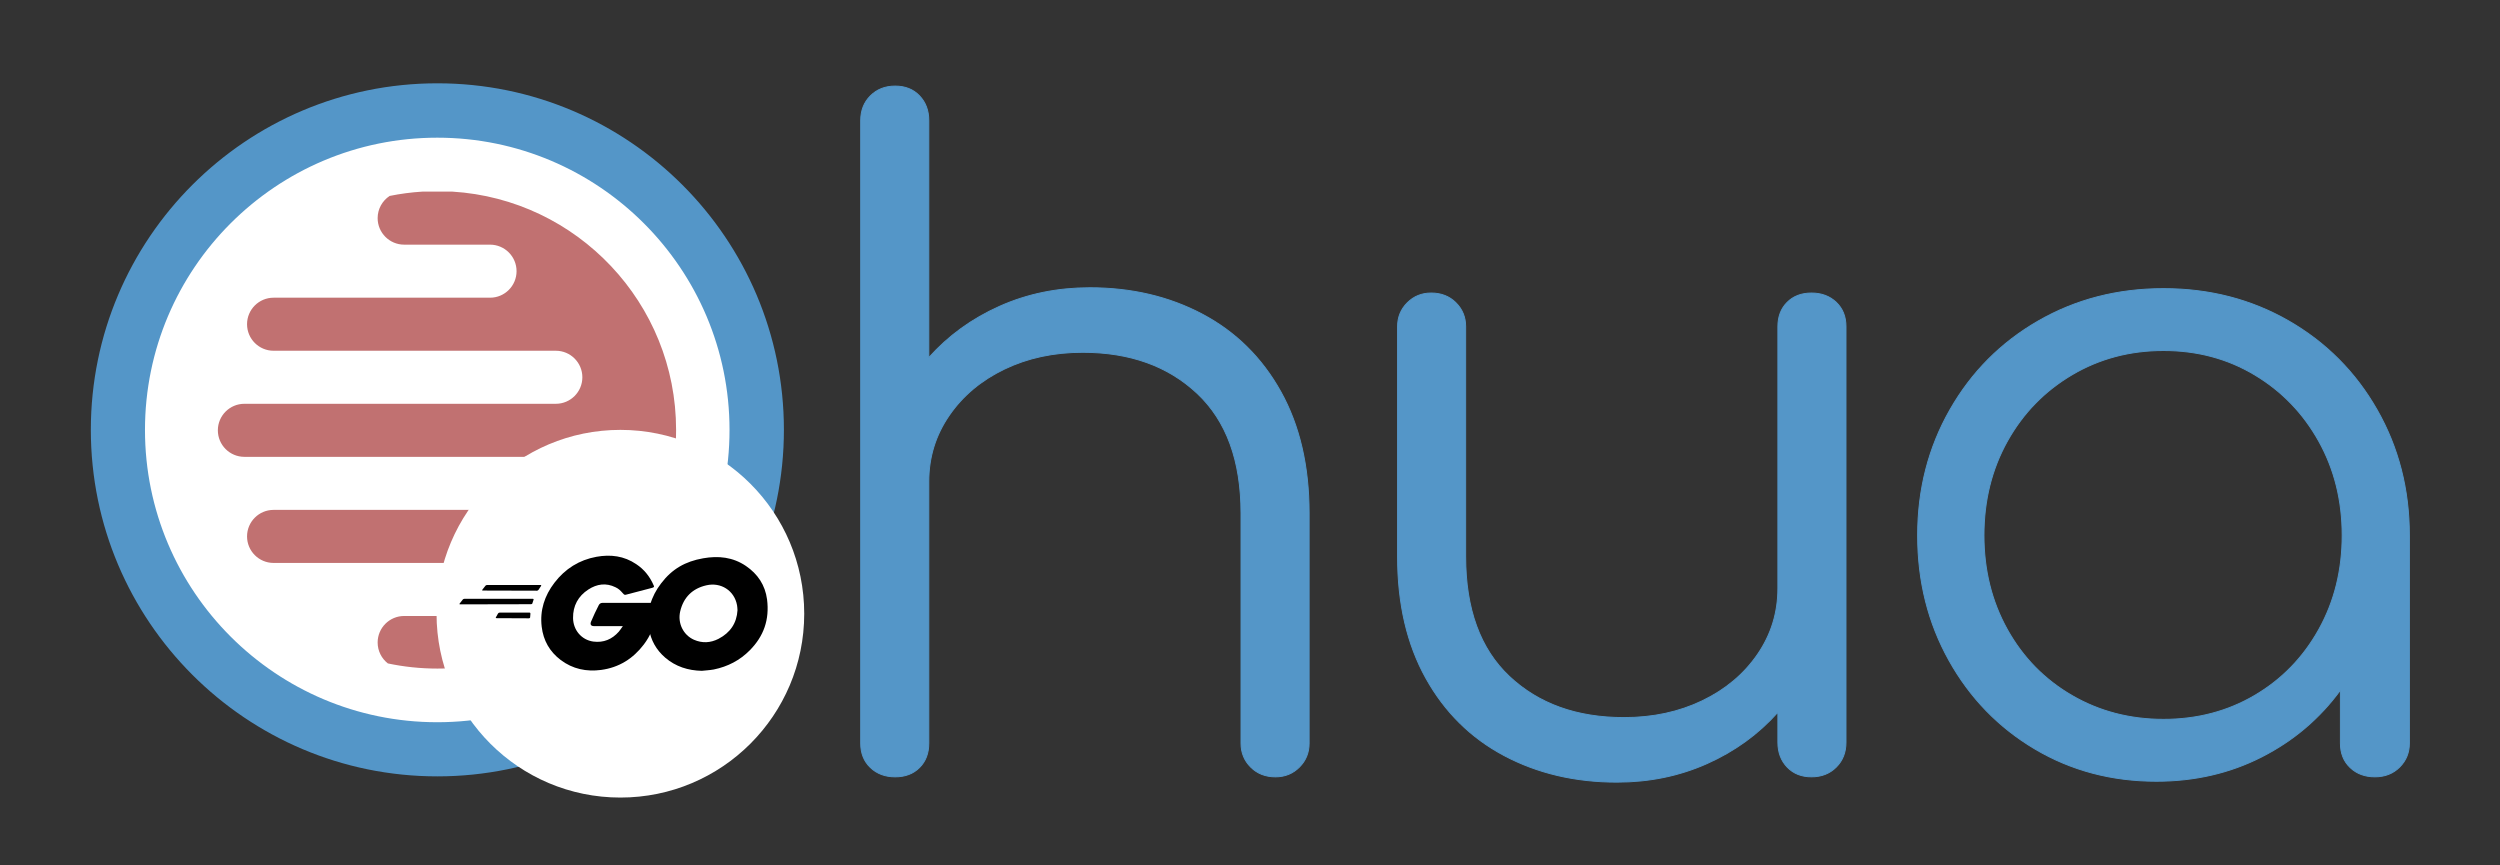 <?xml version="1.0" encoding="UTF-8" standalone="no"?>
<!DOCTYPE svg PUBLIC "-//W3C//DTD SVG 1.1//EN" "http://www.w3.org/Graphics/SVG/1.1/DTD/svg11.dtd">
<svg width="100%" height="100%" viewBox="0 0 10834 3750" version="1.1" xmlns="http://www.w3.org/2000/svg" xmlns:xlink="http://www.w3.org/1999/xlink" xml:space="preserve" xmlns:serif="http://www.serif.com/" style="fill-rule:evenodd;clip-rule:evenodd;stroke-linejoin:round;stroke-miterlimit:1.414;">
    <rect x="0" y="0" width="10834" height="3750" fill="#333333" stroke="none"/>
    <g transform="matrix(4.167,0,0,4.167,0,0)">
        <g transform="matrix(4.167,0,0,4.167,-470.976,-789.058)">
            <path d="M385.006,261.172C395.454,261.172 404.836,263.38 413.15,267.794C421.465,272.209 427.976,278.647 432.686,287.109C437.395,295.571 439.749,305.688 439.749,317.461L439.749,374.853C439.749,377.208 438.94,379.194 437.321,380.813C435.702,382.432 433.716,383.241 431.361,383.241C428.859,383.241 426.799,382.432 425.18,380.813C423.562,379.194 422.752,377.208 422.752,374.853L422.752,317.461C422.752,304.364 419.11,294.394 411.826,287.551C404.541,280.708 395.013,277.286 383.24,277.286C376.029,277.286 369.517,278.684 363.704,281.48C357.892,284.276 353.293,288.139 349.908,293.069C346.524,297.999 344.831,303.481 344.831,309.514L344.831,374.853C344.831,377.355 344.059,379.378 342.513,380.923C340.968,382.469 338.945,383.241 336.443,383.241C333.941,383.241 331.881,382.469 330.262,380.923C328.644,379.378 327.834,377.355 327.834,374.853L327.834,219.452C327.834,216.951 328.644,214.89 330.262,213.272C331.881,211.653 333.941,210.844 336.443,210.844C338.945,210.844 340.968,211.653 342.513,213.272C344.059,214.89 344.831,216.951 344.831,219.452L344.831,278.611C349.687,273.166 355.574,268.898 362.49,265.808C369.407,262.717 376.912,261.172 385.006,261.172Z" style="fill:rgb(84,150,200);fill-rule:nonzero;stroke:rgb(84,150,200);stroke-width:0.24px;"/>
        </g>
        <g transform="matrix(4.167,0,0,4.167,-470.976,-568.317)">
            <path d="M565.129,209.519C567.631,209.519 569.691,210.291 571.31,211.836C572.929,213.382 573.738,215.405 573.738,217.907L573.738,321.654C573.738,324.156 572.929,326.216 571.31,327.835C569.691,329.454 567.631,330.263 565.129,330.263C562.628,330.263 560.604,329.454 559.059,327.835C557.514,326.216 556.741,324.156 556.741,321.654L556.741,314.149C551.885,319.594 545.999,323.862 539.082,326.952C532.166,330.043 524.66,331.588 516.567,331.588C506.118,331.588 496.737,329.38 488.422,324.965C480.108,320.551 473.596,314.112 468.887,305.651C464.178,297.189 461.823,287.072 461.823,275.299L461.823,217.907C461.823,215.552 462.633,213.566 464.251,211.947C465.87,210.328 467.857,209.519 470.211,209.519C472.713,209.519 474.773,210.328 476.392,211.947C478.011,213.566 478.82,215.552 478.82,217.907L478.82,275.299C478.82,288.396 482.462,298.366 489.747,305.209C497.031,312.052 506.56,315.474 518.333,315.474C525.543,315.474 532.055,314.076 537.868,311.28C543.681,308.484 548.28,304.621 551.664,299.691C555.049,294.761 556.741,289.279 556.741,283.246L556.741,217.907C556.741,215.405 557.514,213.382 559.059,211.836C560.604,210.291 562.628,209.519 565.129,209.519Z" style="fill:rgb(84,150,200);fill-rule:nonzero;stroke:rgb(84,150,200);stroke-width:0.24px;"/>
        </g>
        <g transform="matrix(4.167,0,0,4.167,-470.976,-573.838)">
            <path d="M652.984,209.74C664.462,209.74 674.874,212.426 684.218,217.797C693.563,223.168 700.921,230.563 706.292,239.981C711.664,249.4 714.349,259.848 714.349,271.326L714.349,323.2C714.349,325.555 713.54,327.541 711.921,329.16C710.302,330.779 708.242,331.588 705.74,331.588C703.239,331.588 701.179,330.816 699.56,329.27C697.941,327.725 697.132,325.702 697.132,323.2L697.132,309.956C691.981,317.019 685.432,322.575 677.486,326.622C669.539,330.669 660.783,332.692 651.218,332.692C640.034,332.692 629.916,330.006 620.866,324.635C611.816,319.264 604.679,311.906 599.454,302.561C594.23,293.216 591.618,282.805 591.618,271.326C591.618,259.848 594.304,249.4 599.675,239.981C605.046,230.563 612.404,223.168 621.749,217.797C631.094,212.426 641.505,209.74 652.984,209.74ZM652.984,317.24C661.372,317.24 668.951,315.254 675.72,311.28C682.489,307.307 687.824,301.825 691.724,294.835C695.623,287.845 697.573,280.009 697.573,271.326C697.573,262.644 695.623,254.808 691.724,247.818C687.824,240.827 682.489,235.309 675.72,231.262C668.951,227.215 661.372,225.192 652.984,225.192C644.596,225.192 636.98,227.215 630.137,231.262C623.294,235.309 617.923,240.827 614.023,247.818C610.123,254.808 608.174,262.644 608.174,271.326C608.174,280.009 610.123,287.845 614.023,294.835C617.923,301.825 623.294,307.307 630.137,311.28C636.98,315.254 644.596,317.24 652.984,317.24Z" style="fill:rgb(84,150,200);fill-rule:nonzero;stroke:rgb(84,150,200);stroke-width:0.24px;"/>
        </g>
        <g transform="matrix(0.41,0,0,0.41,44.88,37.062)">
            <g transform="matrix(1,0,0,1,-24.33,0.576)">
                <circle cx="1024.33" cy="1000" r="796.091" style="fill:white;"/>
            </g>
            <g transform="matrix(2.438,0,0,2.438,-1257.74,-2027.95)">
                <path d="M926.037,881.404C1125.02,881.404 1286.58,1042.96 1286.58,1241.94C1286.58,1440.93 1125.02,1602.48 926.037,1602.48C727.05,1602.48 565.497,1440.93 565.497,1241.94C565.497,1042.96 727.05,881.404 926.037,881.404ZM925.918,937.978C1093.75,937.978 1230,1074.23 1230,1242.06C1230,1409.89 1093.75,1546.15 925.918,1546.15C758.089,1546.15 621.833,1409.89 621.833,1242.06C621.833,1074.23 758.089,937.978 925.918,937.978Z" style="fill:rgb(84,150,200);"/>
            </g>
            <g transform="matrix(2.438,0,0,2.438,-58.213,-67.738)">
                <path d="M488.821,631.586C504.052,631.586 516.417,619.221 516.417,603.991C516.417,588.76 504.052,576.395 488.821,576.395L263.604,576.395C248.374,576.395 236.009,564.03 236.009,548.799C236.009,533.569 248.374,521.204 263.604,521.203L557.281,521.203C572.512,521.203 584.877,508.838 584.877,493.608C584.877,478.377 572.512,466.012 557.281,466.012L233.229,466.012C217.999,466.012 205.634,453.647 205.634,438.416C205.634,423.186 217.999,410.821 233.229,410.82L557.281,410.82C572.512,410.82 584.877,398.455 584.877,383.225C584.877,367.994 572.512,355.629 557.281,355.629L263.604,355.629C248.374,355.629 236.009,343.264 236.009,328.033C236.009,312.803 248.374,300.438 263.604,300.437L488.821,300.437C504.052,300.437 516.417,288.072 516.417,272.842C516.417,257.611 504.052,245.246 488.821,245.246L399.477,245.246C384.246,245.246 371.881,232.881 371.881,217.65C371.881,207.994 376.851,199.49 384.37,194.558C395.532,192.289 406.965,190.769 418.614,190.054L449.46,190.054C579.363,198.029 682.399,306.048 682.399,437.944C682.399,575.018 571.112,686.306 434.037,686.306C416.374,686.306 399.14,684.458 382.516,680.945C376.044,675.893 371.881,668.02 371.881,659.182C371.881,643.952 384.246,631.587 399.477,631.586L488.821,631.586Z" style="fill:rgb(193,113,113);"/>
            </g>
            <g transform="matrix(1.061,0,0,1.061,-63.151,-61.605)">
                <circle cx="1439.51" cy="1440.09" r="439.511" style="fill:white;"/>
            </g>
            <g transform="matrix(3.806,0,0,3.806,961.976,1022.78)">
                <path d="M40.2,101.1C39.8,101.1 39.7,100.9 39.9,100.6L42,97.9C42.2,97.6 42.7,97.4 43.1,97.4L78.8,97.4C79.2,97.4 79.3,97.7 79.1,98L77.4,100.6C77.2,100.9 76.7,101.2 76.4,101.2L40.2,101.1Z" style="fill-rule:nonzero;"/>
                <path d="M25.1,110.3C24.7,110.3 24.6,110.1 24.8,109.8L26.9,107.1C27.1,106.8 27.6,106.6 28,106.6L73.6,106.6C74,106.6 74.2,106.9 74.1,107.2L73.3,109.6C73.2,110 72.8,110.2 72.4,110.2L25.1,110.3Z" style="fill-rule:nonzero;"/>
                <path d="M49.3,119.5C48.9,119.5 48.8,119.2 49,118.9L50.4,116.4C50.6,116.1 51,115.8 51.4,115.8L71.4,115.8C71.8,115.8 72,116.1 72,116.5L71.8,118.9C71.8,119.3 71.4,119.6 71.1,119.6L49.3,119.5Z" style="fill-rule:nonzero;"/>
                <g id="CXHf1q_5_">
                    <path d="M153.1,99.3C146.8,100.9 142.5,102.1 136.3,103.7C134.8,104.1 134.7,104.2 133.4,102.7C131.9,101 130.8,99.9 128.7,98.9C122.4,95.8 116.3,96.7 110.6,100.4C103.8,104.8 100.3,111.3 100.4,119.4C100.5,127.4 106,134 113.9,135.1C120.7,136 126.4,133.6 130.9,128.5C131.8,127.4 132.6,126.2 133.6,124.8C130,124.8 125.5,124.8 114.3,124.8C112.2,124.8 111.7,123.5 112.4,121.8C113.7,118.7 116.1,113.5 117.5,110.9C117.8,110.3 118.5,109.3 120,109.3C125.1,109.3 143.9,109.3 156.4,109.3C156.2,112 156.2,114.7 155.8,117.4C154.7,124.6 152,131.2 147.6,137C140.4,146.5 131,152.4 119.1,154C109.3,155.3 100.2,153.4 92.2,147.4C84.8,141.8 80.6,134.4 79.5,125.2C78.2,114.3 81.4,104.5 88,95.9C95.1,86.6 104.5,80.7 116,78.6C125.4,76.9 134.4,78 142.5,83.5C147.8,87 151.6,91.8 154.1,97.6C154.7,98.5 154.3,99 153.1,99.3Z" style="fill-rule:nonzero;"/>
                    <path d="M186.2,154.6C177.1,154.4 168.8,151.8 161.8,145.8C155.9,140.7 152.2,134.2 151,126.5C149.2,115.2 152.3,105.2 159.1,96.3C166.4,86.7 175.2,81.7 187.1,79.6C197.3,77.8 206.9,78.8 215.6,84.7C223.5,90.1 228.4,97.4 229.7,107C231.4,120.5 227.5,131.5 218.2,140.9C211.6,147.6 203.5,151.8 194.2,153.7C191.5,154.2 188.8,154.3 186.2,154.6ZM210,114.2C209.9,112.9 209.9,111.9 209.7,110.9C207.9,101 198.8,95.4 189.3,97.6C180,99.7 174,105.6 171.8,115C170,122.8 173.8,130.7 181,133.9C186.5,136.3 192,136 197.3,133.3C205.2,129.2 209.5,122.8 210,114.2Z" style="fill-rule:nonzero;"/>
                </g>
            </g>
        </g>
    </g>
</svg>

